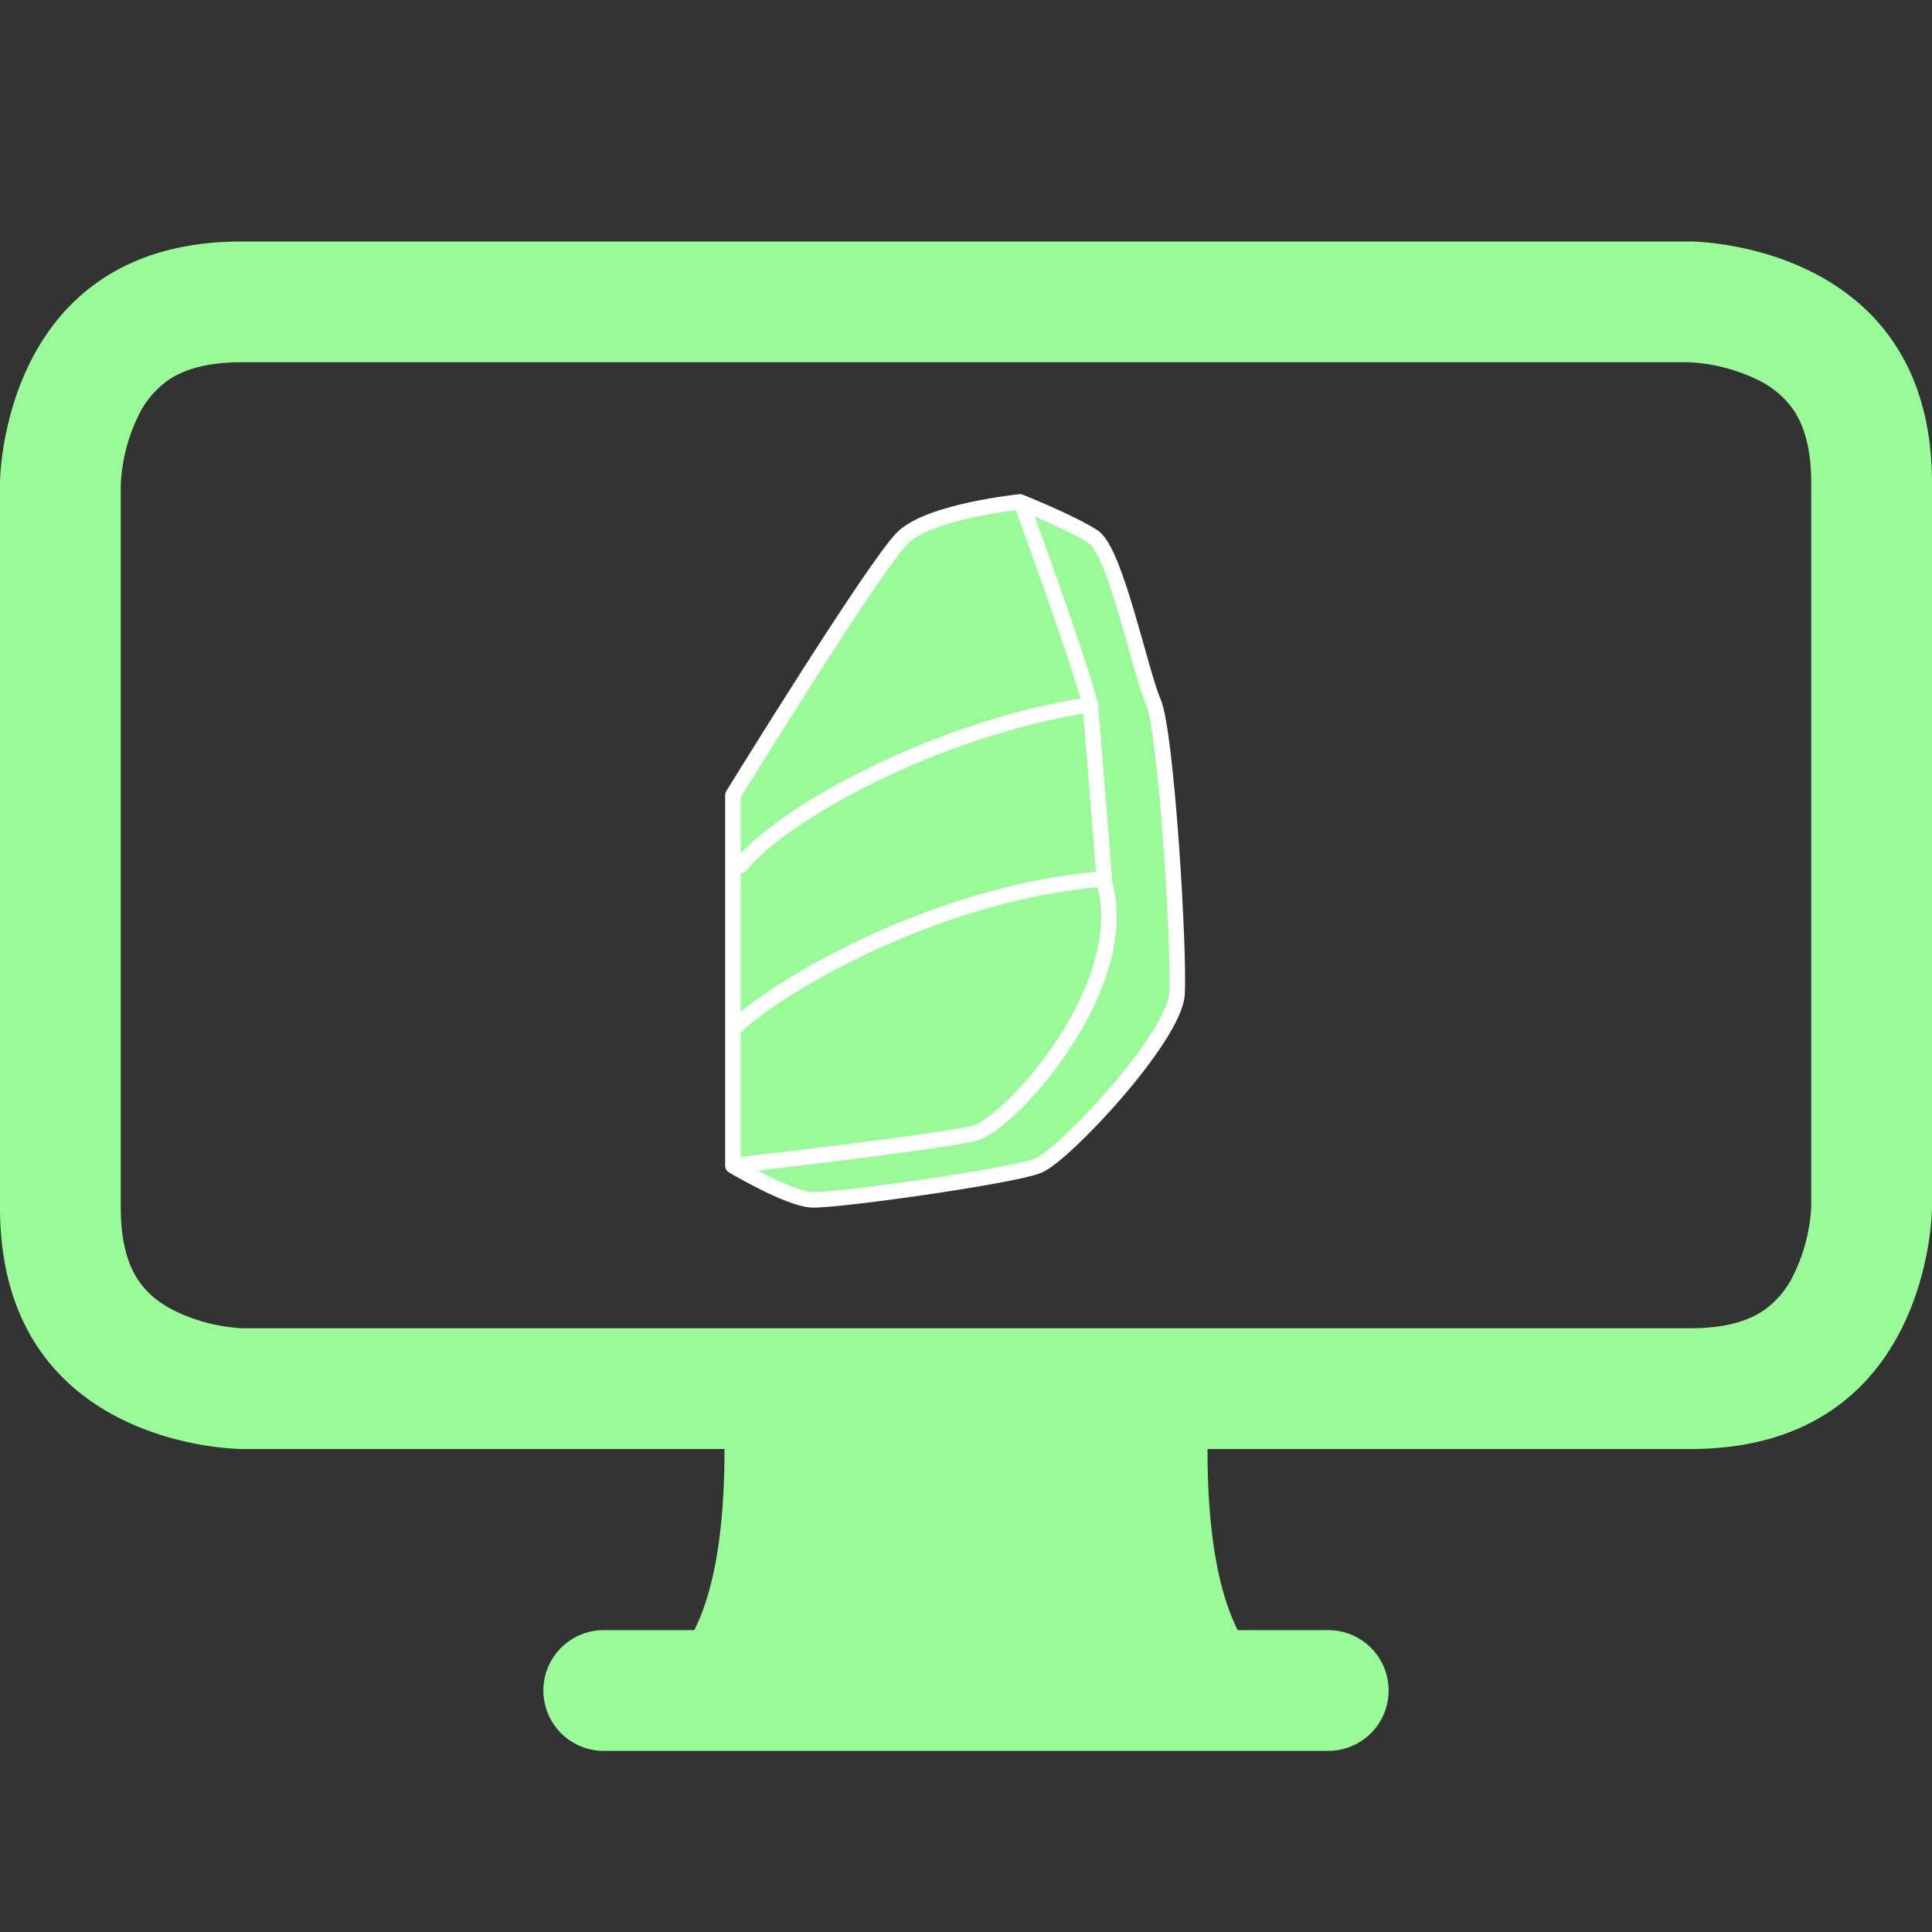 <svg xmlns="http://www.w3.org/2000/svg" width="16" height="16" fill="#98FB98" class="bi bi-display" viewBox="0 0 16 16">
  <rect x="0" y="0" width="16" height="16" fill="#333333" stroke="none"/>
  <path d="M0 4s0-2 2-2h12s2 0 2 2v6s0 2-2 2h-4c0 .667.083 1.167.25 1.5H11a.5.5 0 0 1 0 1H5a.5.5 0 0 1 0-1h.75c.167-.333.25-.833.25-1.5H2s-2 0-2-2V4zm1.398-.855a.758.758 0 0 0-.254.302A1.46 1.46 0 0 0 1 4.01V10c0 .325.078.502.145.602.07.105.17.188.302.254a1.464 1.464 0 0 0 .538.143L2.01 11H14c.325 0 .502-.078.602-.145a.758.758 0 0 0 .254-.302 1.464 1.464 0 0 0 .143-.538L15 9.99V4c0-.325-.078-.502-.145-.602a.757.757 0 0 0-.302-.254A1.46 1.46 0 0 0 13.99 3H2c-.325 0-.502.078-.602.145z"/>
  <path stroke="#FFFFFF" stroke-width="0.129" stroke-linecap="round" stroke-linejoin="round"  d="M 6.071,8.526 C 6.352,8.222 7.713,7.388 9.146,7.279 L 9.03,5.836 C 7.749,6.03 6.471,6.743 6.135,7.166 m -0.065,2.488 c 0,0 0.455,0.271 0.651,0.282 0.195,0.011 1.659,-0.195 1.876,-0.282 C 8.814,9.567 9.725,8.591 9.747,8.233 9.769,7.875 9.66,6.064 9.552,5.815 9.443,5.566 9.238,4.564 9.053,4.445 8.869,4.325 8.447,4.157 8.447,4.157 c 0,0 -0.739,0.075 -0.967,0.292 -0.228,0.217 -1.41,2.136 -1.41,2.136 v 3.069 c 0,0 1.764,-0.202 2.006,-0.271 C 8.375,9.298 9.401,8.157 9.143,7.298 M 9.032,5.849 C 8.934,5.459 8.479,4.22 8.479,4.22" />
</svg>
